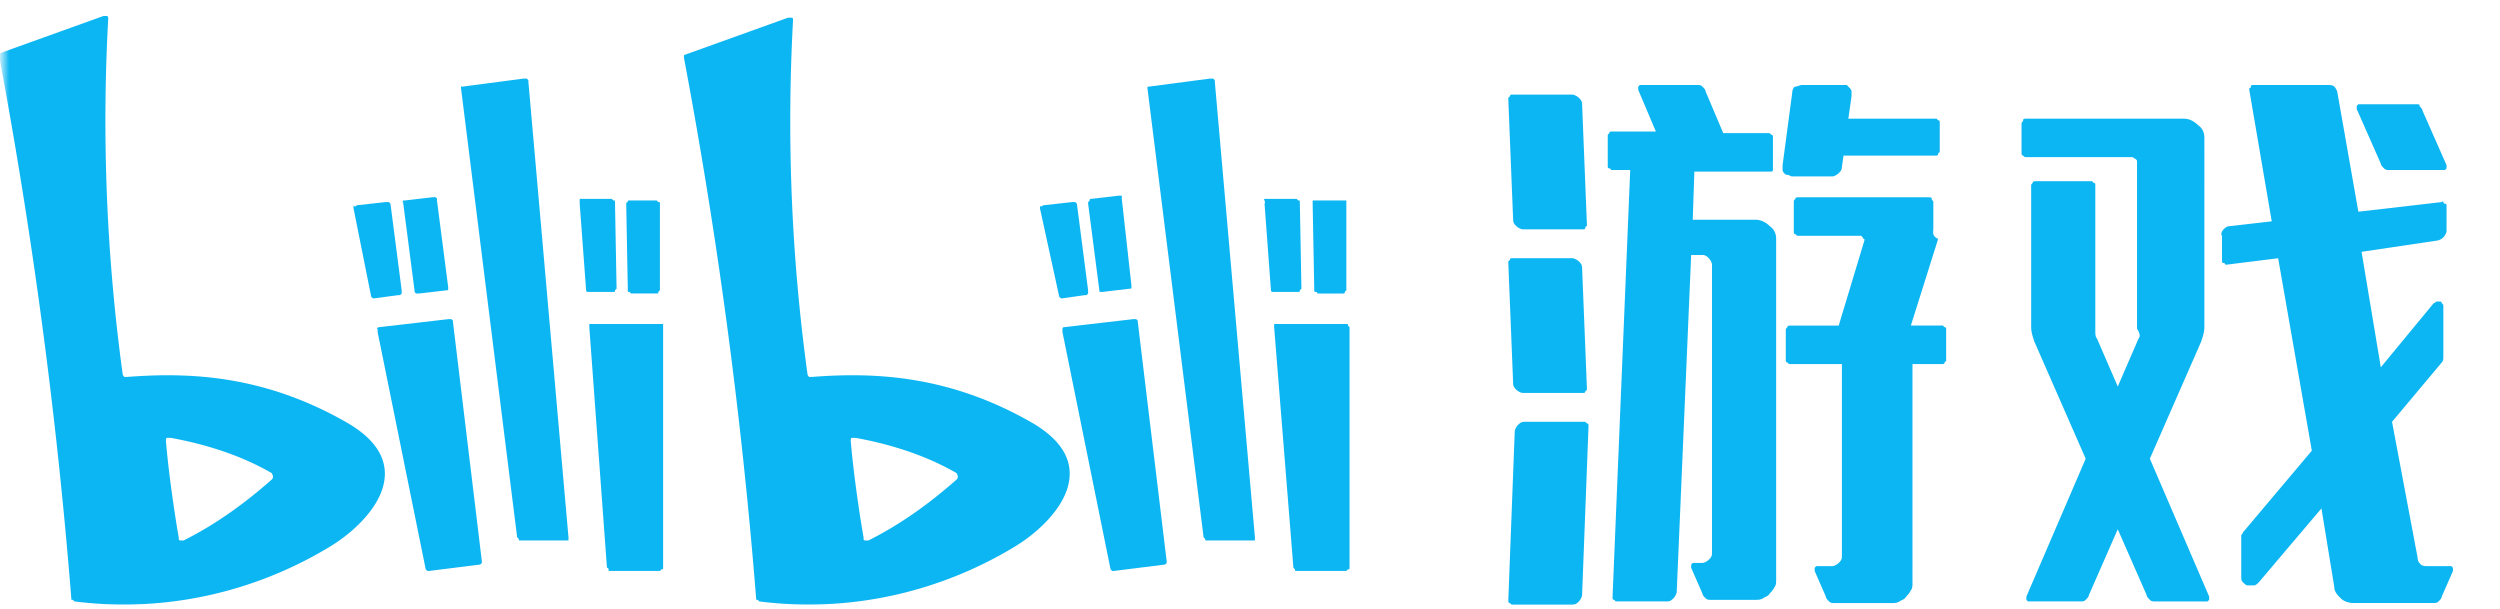 <svg width="201" height="49" xmlns="http://www.w3.org/2000/svg" xmlns:xlink="http://www.w3.org/1999/xlink"><defs><path id="a" d="M0 0h200v49H0z"/></defs><g transform="translate(.245)" fill="none" fill-rule="evenodd"><mask id="b" fill="#fff"><use xlink:href="#a"/></mask><g mask="url(#b)" fill="#0CB6F2"><path d="M142.3 13.41v-2.32c0-.13 0-.258-.129-.258-.129-.13-.129-.13-.258-.13h-3.61l-1.419-3.352c0-.129-.129-.258-.258-.387s-.258-.129-.387-.129h-4.642l-.129.13v.258l1.419 3.352h-3.611s-.129 0-.129.129l-.129.129v2.578s0 .128.13.128c.128 0 .128.13.128.13h1.548l-1.419 34.3v.128s0 .13.13.13l.128.128h4.126c.258 0 .387-.129.516-.258.13-.129.258-.386.258-.515l1.16-27.08h.903c.258 0 .387.13.516.259.13.128.258.386.258.515v23.21c0 .259-.129.388-.258.517s-.387.258-.516.258h-.773l-.13.128v.258l.903 2.064c0 .128.13.257.258.386.13.13.258.13.387.13h3.61c.258 0 .387 0 .645-.13.13-.129.387-.129.516-.386a1.78 1.78 0 0 0 .387-.516c.129-.13.129-.387.129-.645V19.213c0-.387-.13-.774-.516-1.031-.258-.258-.645-.516-1.16-.516h-5.03l.13-3.869h6.06c.13 0 .258 0 .258-.129v-.257Zm12.895 4.9v-2.062c0-.129-.13-.129-.13-.258 0-.128-.128-.128-.257-.128h-10.445c-.129 0-.258 0-.258.128-.129.13-.129.13-.129.258v2.321c0 .13 0 .258.13.258.128.13.128.13.257.13h5.03l.128.128s0 .13.129.13v.128l-2.063 6.834h-3.869c-.129 0-.257 0-.257.13-.13.128-.13.128-.13.257v2.321c0 .13 0 .258.13.258.128.13.128.13.257.13h4.127v15.473c0 .258-.13.387-.258.516-.13.128-.387.257-.516.257h-1.29l-.128.13v.258l.902 2.062c0 .13.13.258.258.387.13.13.258.13.387.13h4.642c.258 0 .387 0 .645-.13.129-.129.387-.129.516-.387.129-.129.258-.257.386-.515.13-.13.13-.387.13-.645V29.27h2.449s.128 0 .128-.129l.13-.129v-2.578s0-.129-.13-.129l-.129-.129h-2.579l2.193-6.963c-.516-.258-.387-.516-.387-.902Zm-27.853-.257-.387-9.671c0-.258-.129-.387-.258-.516-.129-.13-.386-.258-.515-.258h-4.901s-.128 0-.128.129l-.13.129v.129l.388 9.67c0 .259.128.388.257.517.13.129.387.257.516.257h4.901s.128 0 .128-.128c0-.13.13-.13.13-.13v-.128Zm-.258 15.86h-4.77c-.259 0-.388.13-.517.258-.129.129-.258.387-.258.516l-.515 13.54v.128s0 .13.129.13l.129.128h4.898c.258 0 .387-.129.516-.258.13-.129.258-.387.258-.516l.516-13.539v-.129s0-.129-.129-.129l-.129-.129h-.129Zm.258-2.708-.387-9.67c0-.259-.129-.388-.258-.517s-.386-.257-.515-.257h-4.901s-.128 0-.128.128l-.13.13v.128l.388 9.671c0 .258.128.387.257.516.13.13.387.258.516.258h4.901s.128 0 .128-.129l.13-.129v-.129Zm20.374-24.371h-3.095c-.129 0-.387.13-.516.13s-.258.257-.258.515l-.773 5.803v.386c0 .13.129.258.129.258.129.13.129.13.258.13.128 0 .257.128.386.128h3.224c.129 0 .387-.129.516-.258s.258-.258.258-.515l.129-.903h7.479s.129 0 .129-.13c0 0 0-.128.129-.128V9.8s0-.129-.13-.129l-.128-.129h-7.092l.257-1.805V7.35c0-.129-.129-.258-.129-.258l-.257-.258h-.516Zm44.358 27.079 3.997-4.77c.129-.13.129-.259.129-.517V24.63c0-.129 0-.129-.129-.258 0-.129-.129-.129-.129-.129h-.258c-.129 0-.129.13-.258.13l-4.255 5.157-1.547-9.284 6.06-.903c.13 0 .387-.129.516-.258s.258-.387.258-.516v-2.064s0-.129-.13-.129c0 0-.128 0-.128-.129s-.129 0-.129 0l-6.705.774-1.677-9.542c0-.129-.128-.387-.257-.516-.13-.129-.387-.129-.516-.129h-6.061s-.129 0-.129.13c0 0 0 .128-.129.128v.13l1.806 10.573-3.353.387c-.258 0-.387.129-.516.257-.129.13-.258.387-.129.516v2.064s0 .128.13.128c0 0 .128 0 .128.13h.13l4.125-.516 2.708 15.473-5.544 6.577c0 .128-.13.128-.13.257v3.353c0 .129 0 .258.13.387.129.129.257.258.386.258h.516c.13 0 .258-.13.387-.258l5.029-5.932 1.032 6.319c0 .387.257.644.515.902s.645.387 1.032.387h6.447c.13 0 .258 0 .387-.129.13-.129.258-.258.258-.387l.903-2.063v-.258l-.13-.129h-1.932c-.13 0-.387 0-.516-.129-.13-.128-.258-.257-.258-.515l-2.063-10.96ZM171.7 27.208l-1.676 3.868-1.677-3.868c-.129-.13-.129-.387-.129-.645V14.828s0-.128-.129-.128l-.128-.129h-4.514c-.129 0-.258 0-.258.129-.128.129-.128.129-.128.258v11.347c0 .387.128.774.257 1.16l4.127 9.414-4.771 11.09v.258l.129.128h4.255c.129 0 .258 0 .387-.129s.258-.258.258-.387l2.32-5.286 2.322 5.286c0 .13.129.258.258.387.129.13.258.13.386.13h4.256l.129-.13v-.258l-4.771-11.09 4.126-9.412c.129-.387.258-.774.258-1.16V11.088c0-.386-.13-.773-.516-1.031-.258-.258-.645-.516-1.16-.516h-12.637c-.13 0-.258 0-.258.13 0 .128-.13.128-.13.257v2.321c0 .129 0 .258.13.258.129.129.129.129.258.129h8.51c.13 0 .13.129.258.129.13.129.13.129.13.258v13.41c.257.387.257.645.128.774Z" fill-rule="nonzero"/><path d="M194.008 8.382h-4.642l-.13.129v.258l1.935 4.384c0 .129.129.258.258.386.129.13.258.13.387.13h4.513l.129-.13v-.258l-1.934-4.384c0-.129-.13-.258-.258-.386.129-.13-.13-.13-.258-.13ZM36.95 6.963l4.9-.645h.258l.129.13v.128l3.224 36.621v.258h-3.868c-.13 0-.13 0-.13-.129l-.129-.129-4.513-36.105v-.258c0 .13 0 .13.129.13-.129 0 0 0 0 0Z" fill-rule="nonzero"/><path d="m30.245 26.305 5.544-.644h.258l.13.128v.13l2.32 19.213v.129l-.129.128-4.126.516h-.129l-.129-.129-3.868-19.084v-.258c-.13 0 0-.129.129-.129-.13 0-.13 0 0 0Zm17.15-.258h5.674v19.6c0 .13 0 .13-.13.13l-.128.128h-3.998c-.129 0-.129 0-.129-.129s-.129-.129-.129-.129l-1.418-19.342v-.258h.258c-.13 0 0 0 0 0ZM28.44 16.505l2.32-.258h.258l.13.13.902 6.962v.258l-.129.13h-.129l-1.934.257h-.13l-.128-.129-1.418-7.092v-.258c.129.13.129.13.257 0-.128 0 0 0 0 0Zm3.739-.129.903 6.963v.13l.129.128h.258l2.192-.258c.128 0 .128 0 .128-.128v-.13l-.902-6.963v-.129c0-.128 0 0-.13-.128-.128-.13 0 0-.128 0H34.5l-2.192.257h-.13l-.128.13c.129-.13.129 0 .129.128 0-.129-.129-.129 0 0Zm14.184 0 .516 6.963s0 .13.129.13h2.062c.129 0 .129 0 .129-.13l.129-.128-.129-6.964c0-.129 0-.129-.129-.129l-.129-.129h-2.578v.387Zm3.74 0 .129 6.963c0 .13 0 .13.129.13l.128.128h2.064c.129 0 .129 0 .129-.129l.129-.129v-6.963c0-.129 0-.129-.13-.129l-.128-.129H50.36c-.13 0-.13 0-.13.13-.128 0-.128.128-.128.128Zm10.444 31.721c0 .13 0 .13.13.13l.128.128c7.092.903 14.313-.644 20.503-4.384 3.224-1.934 7.479-6.576 1.29-10.058-6.577-3.74-12.509-3.997-17.537-3.61h-.258s-.13-.13-.13-.258a149.307 149.307 0 0 1-1.16-28.369v-.129s0-.129-.129-.129h-.258l-8.252 2.966s-.13 0-.13.13v.128a408.917 408.917 0 0 1 5.803 43.455Zm16.119-9.542c-2.192 1.934-4.513 3.61-7.092 4.9h-.258s-.13 0-.13-.129v-.129c-.128-.644-.773-4.642-1.03-7.736v-.13s0-.128.128-.128h.258c2.837.515 5.674 1.418 8.124 2.836.129.258.129.387 0 .516ZM5.487 48.097c0 .13 0 .13.129.13l.129.128c7.092.903 14.313-.644 20.502-4.384 3.224-1.934 7.48-6.576 1.29-10.058-6.576-3.74-12.508-3.997-17.537-3.61h-.258s-.129-.13-.129-.258a150.226 150.226 0 0 1-1.16-28.498v-.129s0-.129-.13-.129h-.258L-.186 4.255l-.129.13v.128a415.815 415.815 0 0 1 5.803 43.584Zm16.118-9.542c-2.192 1.934-4.513 3.61-7.092 4.9h-.258s-.129 0-.129-.129v-.129c-.129-.644-.773-4.642-1.031-7.736v-.13s0-.128.129-.128h.258c2.836.515 5.673 1.418 8.123 2.836.13.258.13.387 0 .516Z"/><path d="m92.14 6.963 4.9-.645h.258l.128.13v.128l3.224 36.621v.258h-3.868c-.13 0-.13 0-.13-.129l-.128-.129L92.01 7.092c0-.129 0-.129.128-.129-.128 0-.128 0 0 0Z" fill-rule="nonzero"/><path d="m85.305 26.305 5.545-.644h.258l.129.128v.13l2.32 19.213v.129l-.128.128-4.126.516h-.13l-.128-.129-3.869-19.084v-.258s0-.129.13-.129Zm17.15-.258H108c.129 0 .129 0 .129.13l.129.128v19.342c0 .13 0 .13-.13.13l-.128.128h-3.997c-.13 0-.13 0-.13-.129l-.128-.129-1.548-19.342v-.258h.258Zm-18.826-9.542 2.321-.258h.258l.129.13.902 6.962v.258l-.128.13h-.13l-1.805.257h-.129l-.129-.129-1.547-7.092v-.258c0 .13.129.13.258 0-.129 0-.129 0 0 0Zm3.611-.129.902 6.963c0 .13 0 .13.13.13h.128l2.192-.258c.13 0 .13 0 .13-.13v-.128l-.775-6.964v-.258h-.258l-2.192.258c-.129 0-.129 0-.129.13-.129.128-.129.128-.129.257Zm14.184 0 .515 6.963s0 .13.13.13h2.063c.129 0 .129 0 .129-.13l.128-.128-.128-6.964c0-.129 0-.129-.13-.129l-.128-.129h-2.579c-.13 0 .129.258 0 .387.129 0 0 0 0 0Zm3.868 0 .13 6.963c0 .13 0 .13.128.13.129 0 .129.128.129.128h2.063c.13 0 .13 0 .13-.129l.128-.129v-7.221h-2.708v.258Z"/></g></g></svg>